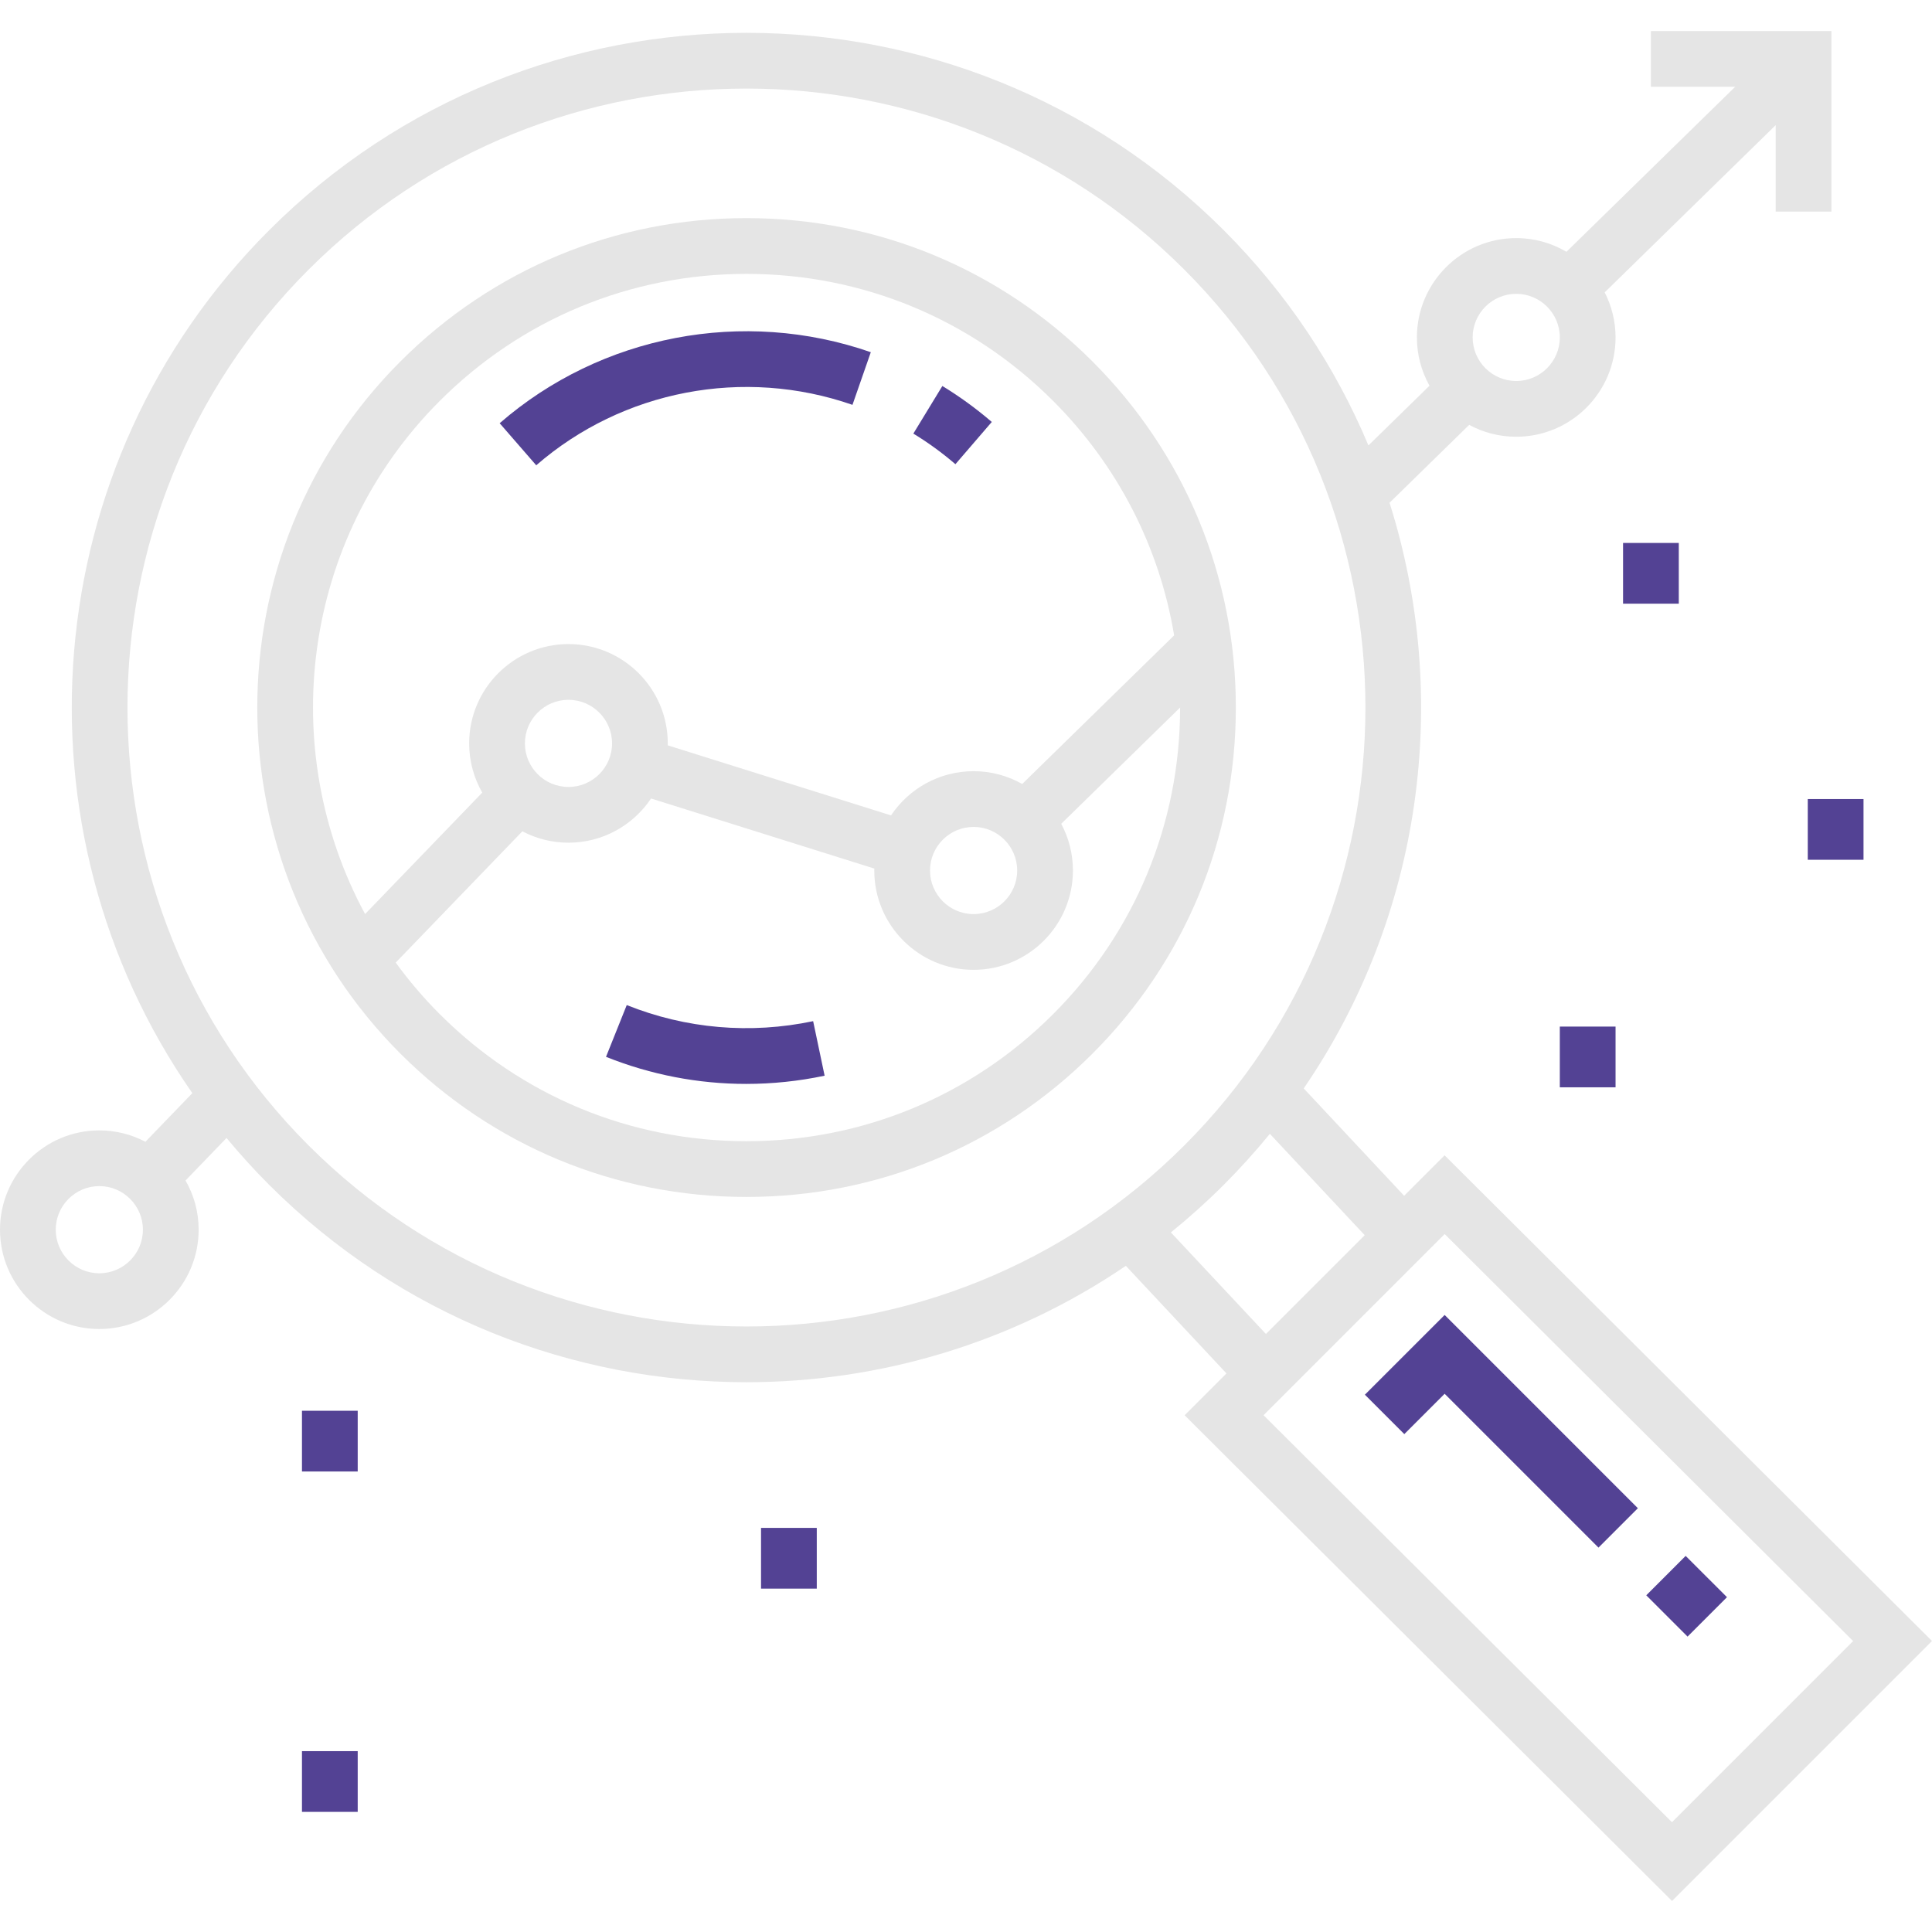 <svg width="67" height="67" viewBox="0 0 67 67" fill="none" xmlns="http://www.w3.org/2000/svg">
<g clip-path="url(#clip0)">
<path d="M37.887 12.536C34.682 9.33 30.42 7.564 25.886 7.564C21.353 7.564 17.091 9.33 13.885 12.536C7.268 19.153 7.268 29.92 13.885 36.538C17.091 39.743 21.353 41.509 25.886 41.509C30.42 41.509 34.682 39.743 37.887 36.538C41.093 33.332 42.858 29.07 42.858 24.537C42.858 20.003 41.093 15.741 37.887 12.536ZM15.252 13.902C18.093 11.062 21.869 9.498 25.886 9.498C29.903 9.498 33.68 11.062 36.52 13.902C38.762 16.144 40.208 18.969 40.718 22.035L35.45 27.187C34.951 26.906 34.376 26.744 33.764 26.744C32.571 26.744 31.518 27.354 30.9 28.277L23.157 25.848C23.157 25.825 23.158 25.803 23.158 25.78C23.158 23.881 21.613 22.336 19.714 22.336C17.815 22.336 16.27 23.881 16.27 25.78C16.27 26.401 16.436 26.984 16.724 27.487L12.661 31.699C9.579 25.999 10.441 18.713 15.252 13.902ZM35.275 30.189C35.275 31.022 34.597 31.7 33.764 31.7C32.93 31.7 32.252 31.022 32.252 30.189C32.252 29.355 32.93 28.677 33.764 28.677C34.597 28.677 35.275 29.355 35.275 30.189ZM21.226 25.78C21.226 26.613 20.547 27.291 19.714 27.291C18.881 27.291 18.203 26.613 18.203 25.78C18.203 24.947 18.881 24.269 19.714 24.269C20.547 24.269 21.226 24.947 21.226 25.78ZM36.52 35.171C33.68 38.011 29.903 39.576 25.886 39.576C21.869 39.576 18.093 38.011 15.252 35.171C14.688 34.607 14.179 34.008 13.723 33.382L18.115 28.829C18.593 29.081 19.137 29.224 19.714 29.224C20.907 29.224 21.959 28.615 22.578 27.691L30.321 30.121C30.321 30.143 30.319 30.166 30.319 30.188C30.319 32.087 31.864 33.633 33.764 33.633C35.663 33.633 37.208 32.087 37.208 30.188C37.208 29.603 37.061 29.052 36.802 28.569L40.925 24.537C40.925 28.554 39.361 32.33 36.52 35.171Z" fill="#E5E5E5"/>
<path d="M17.328 14.677L18.596 16.136C21.593 13.531 25.795 12.727 29.563 14.04L30.199 12.214C25.779 10.675 20.847 11.618 17.328 14.677Z" fill="#534294"/>
<path d="M32.68 13.386L31.674 15.037C32.186 15.348 32.677 15.706 33.133 16.098L34.394 14.633C33.858 14.172 33.281 13.752 32.68 13.386Z" fill="#534294"/>
<path d="M28.199 35.413C26.024 35.871 23.789 35.678 21.735 34.855L21.016 36.65C22.573 37.274 24.219 37.589 25.877 37.589C26.784 37.589 27.695 37.495 28.597 37.304L28.199 35.413Z" fill="#534294"/>
<path d="M50.097 40.065L48.694 41.468L45.212 37.746C49.333 31.723 50.325 24.187 48.188 17.435L50.95 14.734C51.436 14.997 51.992 15.146 52.581 15.146C54.481 15.146 56.026 13.601 56.026 11.701C56.026 11.139 55.889 10.608 55.649 10.139L61.579 4.34V7.337H63.512V1.077H57.252V3.009H60.175L54.323 8.732C53.812 8.431 53.217 8.257 52.582 8.257C50.682 8.257 49.137 9.802 49.137 11.701C49.137 12.309 49.296 12.88 49.574 13.376L47.456 15.447C46.317 12.732 44.645 10.191 42.439 7.984C33.312 -1.143 18.461 -1.143 9.334 7.984C1.204 16.114 0.316 28.787 6.67 37.909L5.043 39.596C4.565 39.344 4.021 39.201 3.444 39.201C1.545 39.201 0 40.746 0 42.645C0 44.544 1.545 46.089 3.444 46.089C5.344 46.089 6.889 44.544 6.889 42.645C6.889 42.024 6.723 41.442 6.434 40.938L7.856 39.464C8.319 40.023 8.811 40.566 9.334 41.089C13.898 45.652 19.892 47.934 25.886 47.934C30.488 47.934 35.089 46.588 39.043 43.898L42.533 47.629L41.082 49.08L57.984 65.924L67 56.908L50.097 40.065ZM52.582 10.19C53.415 10.19 54.093 10.868 54.093 11.701C54.093 12.535 53.415 13.213 52.582 13.213C51.748 13.213 51.07 12.535 51.07 11.701C51.07 10.868 51.748 10.19 52.582 10.19ZM3.444 44.156C2.611 44.156 1.933 43.478 1.933 42.645C1.933 41.812 2.611 41.133 3.444 41.133C4.278 41.133 4.956 41.812 4.956 42.645C4.956 43.478 4.278 44.156 3.444 44.156ZM10.701 39.722C2.327 31.349 2.327 17.724 10.701 9.351C14.887 5.164 20.387 3.071 25.886 3.071C31.386 3.071 36.885 5.164 41.072 9.351C49.445 17.724 49.445 31.349 41.072 39.722C32.699 48.095 19.074 48.095 10.701 39.722ZM40.605 42.739C41.238 42.227 41.85 41.677 42.439 41.089C43.007 40.52 43.54 39.93 44.038 39.32L47.327 42.835L43.901 46.261L40.605 42.739ZM57.982 63.192L43.818 49.078L50.1 42.796L64.264 56.91L57.982 63.192Z" fill="#E5E5E5"/>
<path d="M50.099 45.602L47.333 48.367L48.7 49.734L50.099 48.335L55.434 53.67L56.8 52.303L50.099 45.602Z" fill="#534294"/>
<path d="M58.457 53.957L57.091 55.324L58.523 56.756L59.89 55.389L58.457 53.957Z" fill="#534294"/>
<path d="M12.405 48.924H10.472V51.03H12.405V48.924Z" fill="#534294"/>
<path d="M12.405 60.728H10.472V62.834H12.405V60.728Z" fill="#534294"/>
<path d="M28.325 52.986H26.392V55.092H28.325V52.986Z" fill="#534294"/>
<path d="M56.026 35.601H54.093V37.707H56.026V35.601Z" fill="#534294"/>
<path d="M58.219 18.829H56.286V20.935H58.219V18.829Z" fill="#534294"/>
<path d="M64.625 27.71H62.692V29.816H64.625V27.71Z" fill="#534294"/>
</g>
<defs>
<clipPath id="clip0">
<rect width="67" height="67" fill="white"/>
</clipPath>
</defs>
</svg>
